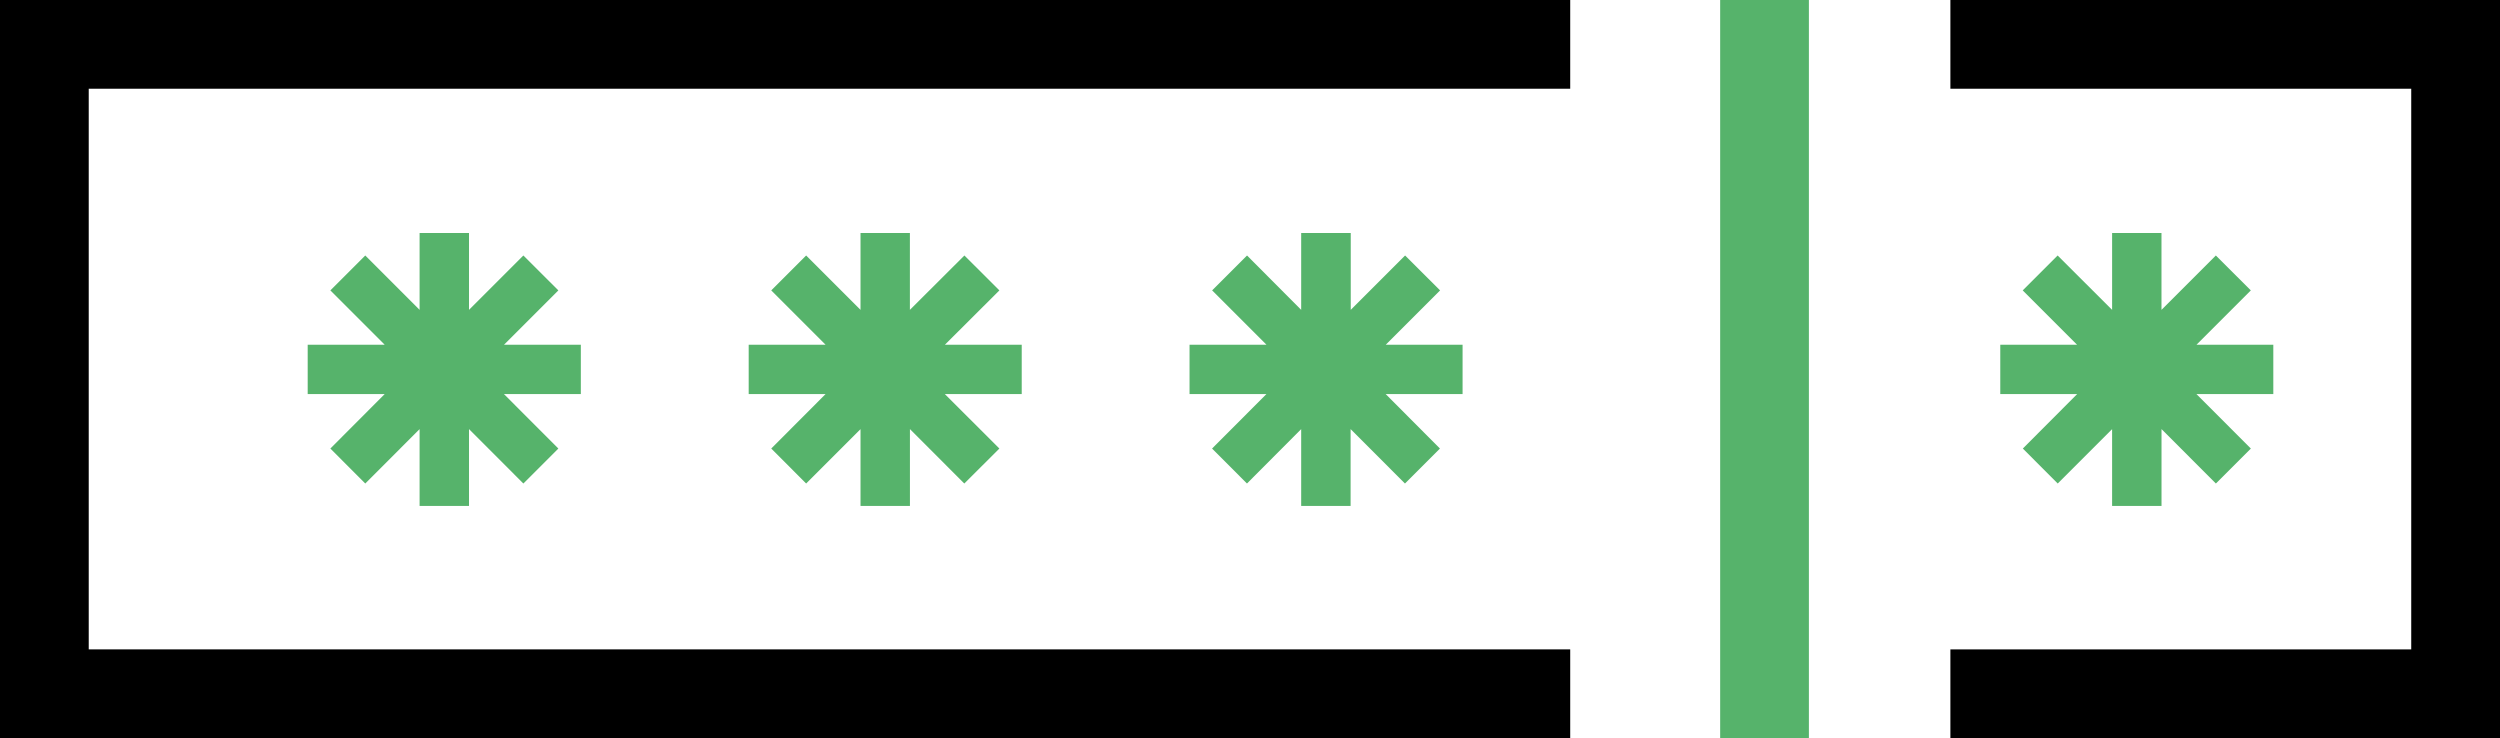 <svg xmlns="http://www.w3.org/2000/svg" width="69.258" height="20.451" viewBox="0 0 69.258 20.451">
    <g data-name="그룹 2064">
        <path data-name="패스 2992" d="M54.032 0v2.458h12.767V17.99H54.032v2.46h15.226V0z"/>
        <path data-name="패스 2993" d="M0 0v20.451h43.5V17.99H2.458V2.458H43.5V0z"/>
        <path data-name="사각형 1685" transform="translate(47.654 -.001)" style="fill:#56b36b" d="M0 0h2.458v20.451H0z"/>
        <path data-name="패스 2994" d="M12.767 7.035h-2.129l1.506-1.506-.969-.967-1.506 1.506v-2.13H8.3v2.13L6.795 4.562l-.967.967 1.506 1.506H5.2V8.4h2.134L5.828 9.91l.967.969L8.3 9.372V11.5h1.369V9.371l1.506 1.508.969-.969-1.508-1.51h2.131z" transform="translate(3.324 2.516)" style="fill:#56b36b"/>
        <path data-name="패스 2995" d="M20.219 7.035H18.09l1.51-1.506-.969-.967-1.51 1.506v-2.13h-1.368v2.13l-1.506-1.506-.967.967 1.506 1.506h-2.131V8.4h2.131L13.28 9.91l.967.969 1.506-1.506V11.5h1.369V9.371l1.506 1.508.972-.969-1.512-1.51h2.131z" transform="translate(8.086 2.516)" style="fill:#56b36b"/>
        <path data-name="패스 2996" d="M27.671 7.035h-2.129l1.506-1.506-.969-.967-1.506 1.506v-2.13H23.2v2.13l-1.5-1.506-.967.967 1.506 1.506h-2.132V8.4h2.131l-1.507 1.51.967.969L23.2 9.372V11.5h1.369V9.371l1.506 1.508.969-.969L25.54 8.4h2.131z" transform="translate(12.847 2.516)" style="fill:#56b36b"/>
        <path data-name="패스 2997" d="M41.375 7.035h-2.129l1.506-1.506-.969-.967-1.506 1.506v-2.13h-1.368v2.13L35.4 4.562l-.967.967 1.506 1.506h-2.128V8.4h2.131l-1.506 1.51.967.969 1.506-1.506V11.5h1.369V9.371l1.506 1.508.969-.969-1.509-1.51h2.131z" transform="translate(21.603 2.516)" style="fill:#56b36b"/>
    </g>
</svg>
